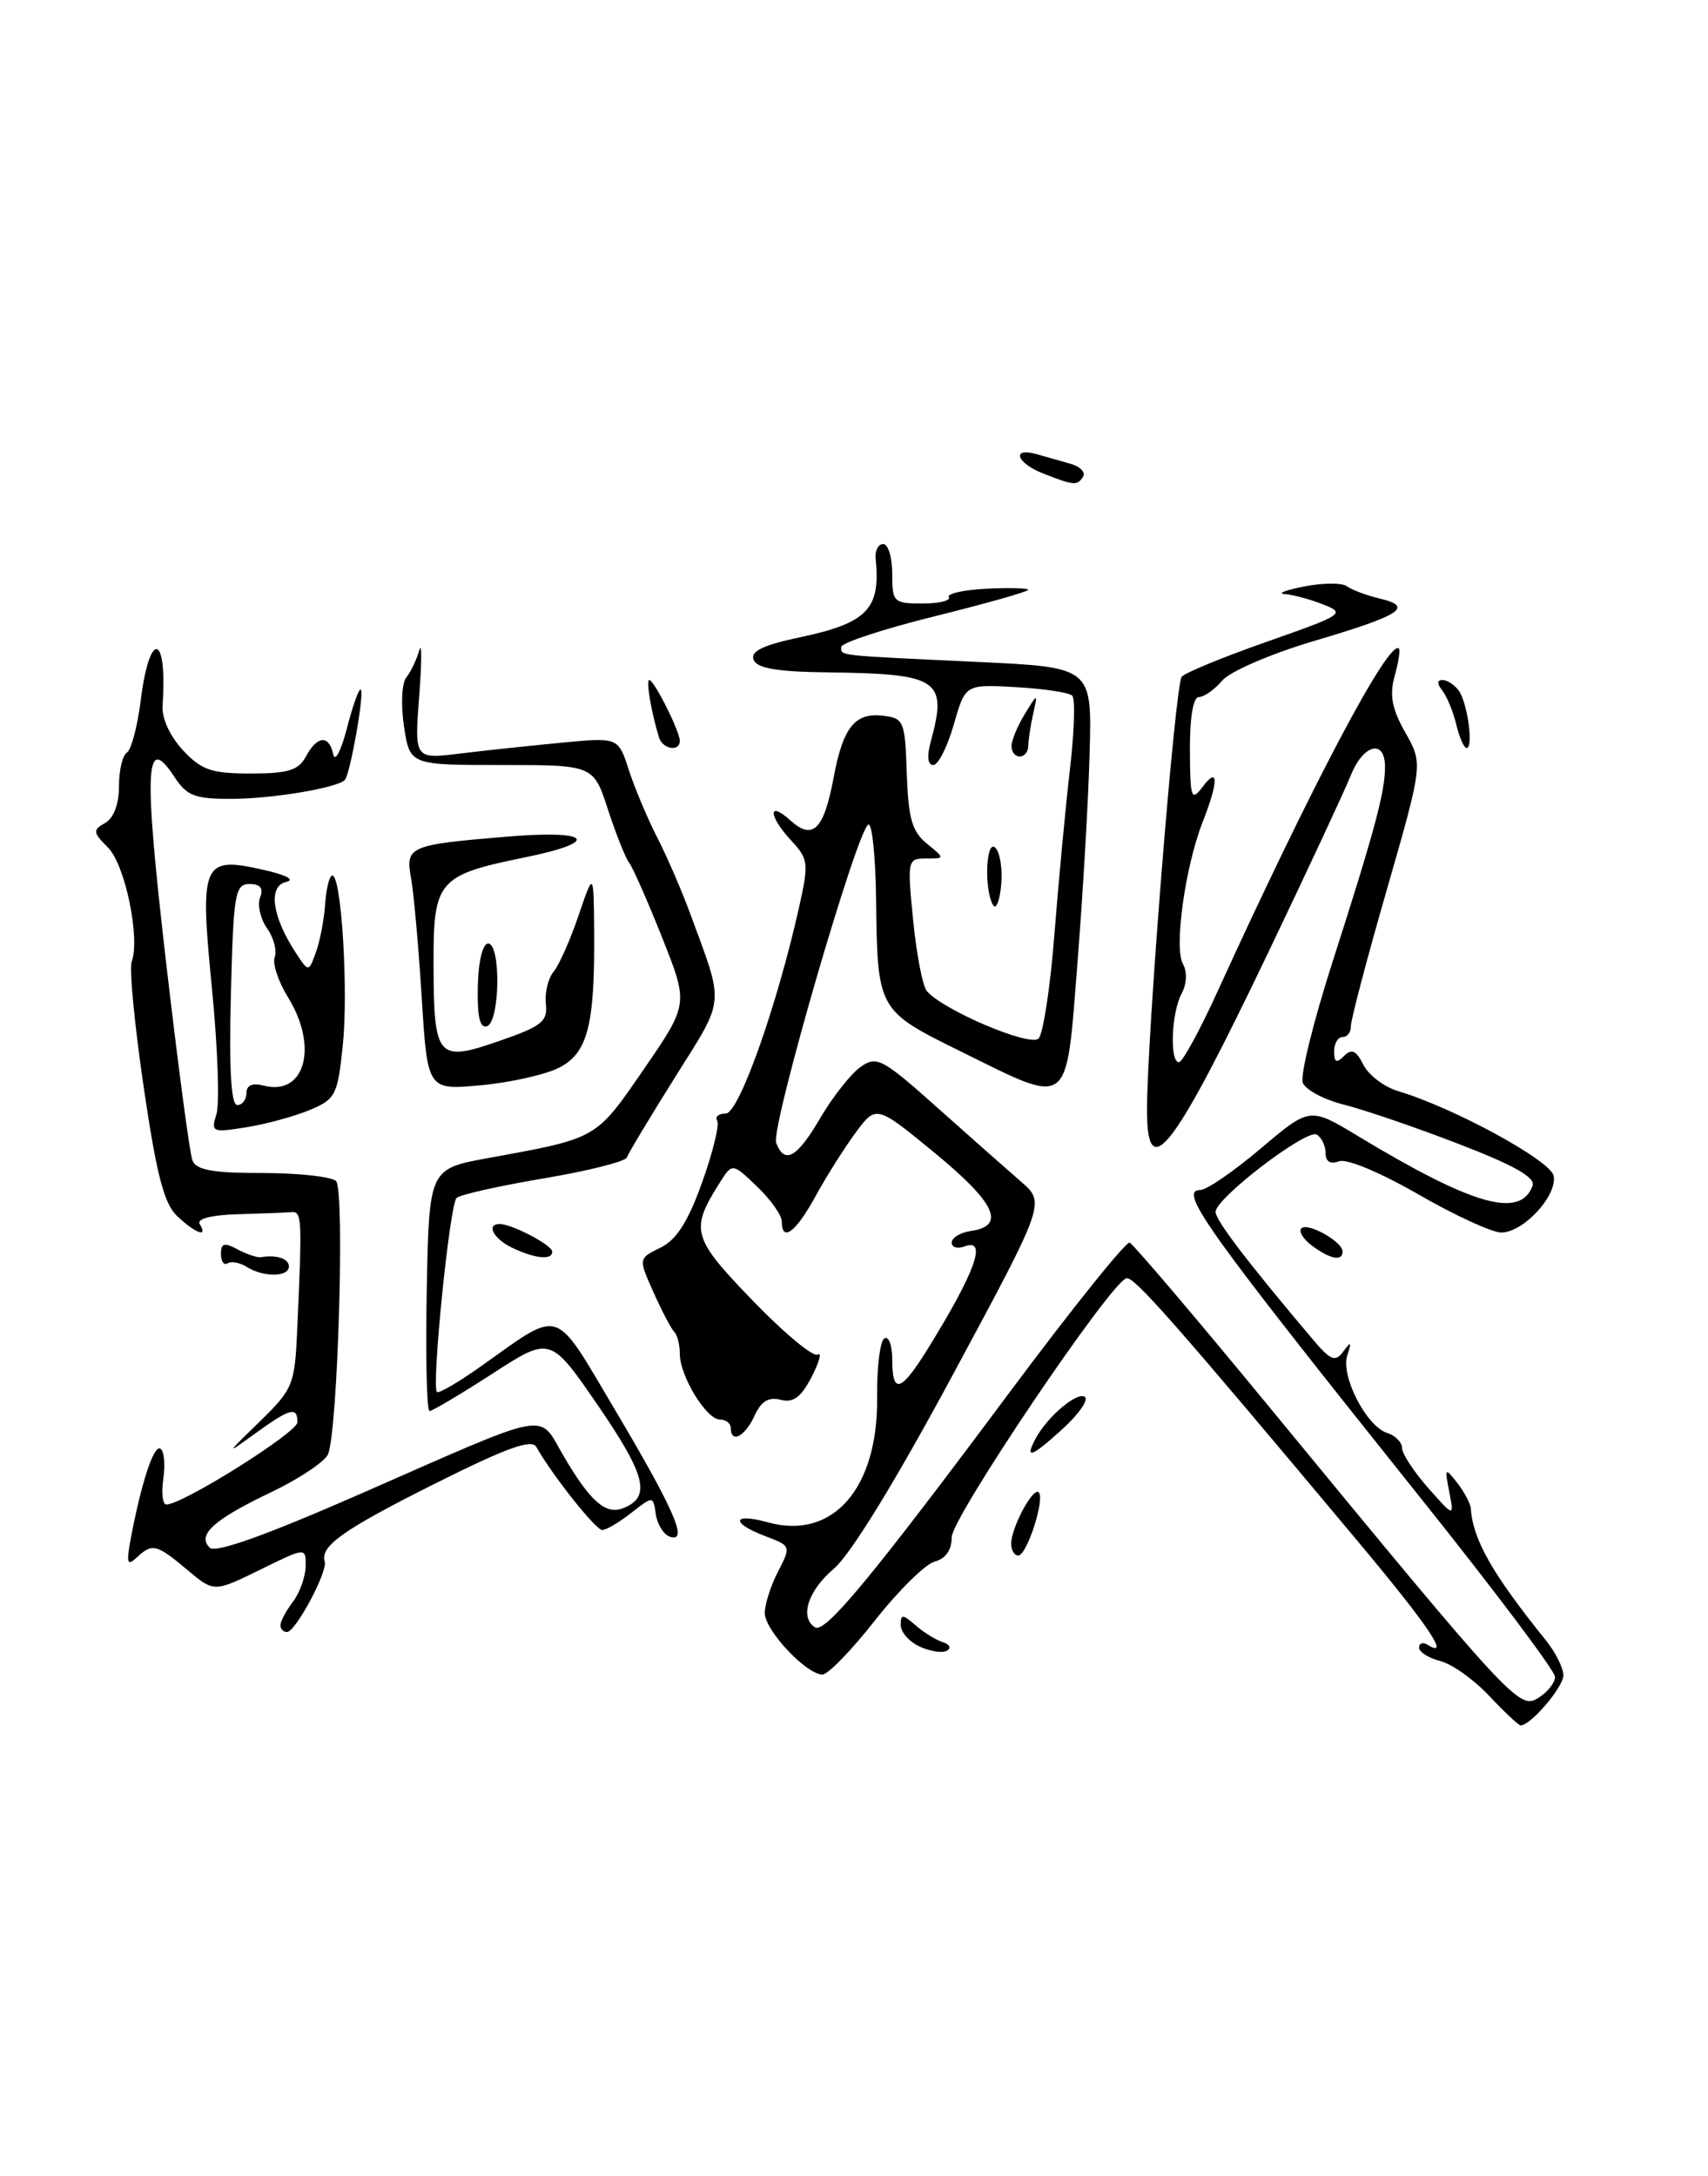 <?xml version="1.0" encoding="UTF-8" standalone="no"?>
<!DOCTYPE svg PUBLIC "-//W3C//DTD SVG 1.1//EN" "http://www.w3.org/Graphics/SVG/1.1/DTD/svg11.dtd" >
<svg xmlns="http://www.w3.org/2000/svg" xmlns:xlink="http://www.w3.org/1999/xlink" version="1.1" viewBox="0 0 201 256">
 <g >
 <path fill="currentColor"
d=" M 175.24 199.50 C 173.45 197.59 170.86 195.75 169.49 195.41 C 168.12 195.06 167.00 194.36 167.00 193.83 C 167.00 193.31 167.45 193.16 168.00 193.50 C 170.77 195.21 168.12 191.28 159.75 181.28 C 138.32 155.67 133.45 150.14 132.56 150.38 C 130.66 150.88 112.00 178.54 112.00 180.84 C 112.00 182.35 111.28 183.38 110.00 183.71 C 108.90 184.00 105.74 187.11 102.98 190.62 C 100.22 194.13 97.44 197.00 96.79 197.00 C 94.89 197.00 90.00 191.79 90.00 189.76 C 90.00 188.74 90.70 186.54 91.56 184.89 C 93.10 181.90 93.09 181.86 90.06 180.72 C 85.92 179.15 86.17 177.93 90.39 179.10 C 98.02 181.20 103.34 175.10 103.22 164.41 C 103.18 160.90 103.56 157.77 104.07 157.46 C 104.58 157.14 105.00 158.26 105.00 159.94 C 105.00 164.08 106.01 163.79 109.14 158.75 C 114.78 149.65 116.25 145.58 113.50 146.64 C 112.67 146.95 112.00 146.75 112.00 146.18 C 112.00 145.61 113.01 145.00 114.24 144.82 C 118.40 144.23 117.18 141.55 110.09 135.71 C 103.12 129.98 103.12 129.98 100.70 133.24 C 99.38 135.03 97.24 138.41 95.96 140.75 C 93.65 144.98 92.00 146.20 92.00 143.69 C 92.00 142.96 90.69 141.12 89.09 139.59 C 86.18 136.80 86.18 136.80 84.69 139.15 C 81.18 144.71 81.43 145.60 88.56 152.99 C 92.26 156.82 95.70 159.68 96.22 159.36 C 96.74 159.04 96.42 160.22 95.51 161.99 C 94.27 164.39 93.35 165.06 91.87 164.68 C 90.45 164.31 89.57 164.85 88.78 166.58 C 87.67 169.01 86.00 169.87 86.00 168.00 C 86.00 167.45 85.42 167.00 84.72 167.00 C 83.12 167.00 80.00 161.87 80.00 159.26 C 80.00 158.20 79.71 157.04 79.34 156.68 C 78.98 156.32 77.89 154.23 76.91 152.04 C 75.12 148.05 75.12 148.05 77.73 146.78 C 79.62 145.85 80.97 143.73 82.63 139.09 C 83.89 135.57 84.69 132.31 84.40 131.84 C 84.12 131.38 84.57 131.00 85.41 131.00 C 86.95 131.00 91.42 118.44 94.05 106.67 C 95.19 101.57 95.13 101.06 93.14 98.92 C 90.42 96.00 90.33 94.09 93.02 96.52 C 95.66 98.91 96.96 97.62 98.11 91.44 C 99.21 85.56 100.61 83.81 103.91 84.20 C 106.37 84.49 106.51 84.82 106.71 91.00 C 106.89 96.28 107.33 97.83 109.08 99.25 C 111.22 101.00 111.22 101.00 108.98 101.00 C 106.80 101.00 106.76 101.20 107.46 108.25 C 107.85 112.24 108.57 115.98 109.06 116.58 C 110.91 118.80 121.21 123.19 122.22 122.18 C 122.76 121.64 123.61 116.08 124.09 109.84 C 124.58 103.61 125.40 94.90 125.91 90.50 C 126.43 86.10 126.55 82.20 126.18 81.84 C 125.81 81.47 122.82 81.02 119.55 80.84 C 113.60 80.50 113.60 80.50 112.24 85.25 C 111.49 87.86 110.41 90.00 109.83 90.00 C 109.17 90.00 109.06 88.98 109.53 87.25 C 111.53 79.94 110.51 79.26 97.36 79.10 C 91.43 79.03 89.07 78.62 88.68 77.62 C 88.30 76.62 89.79 75.89 94.16 74.97 C 102.07 73.29 103.65 71.65 103.05 65.75 C 102.95 64.79 103.35 64.00 103.94 64.00 C 104.52 64.00 105.00 65.58 105.00 67.50 C 105.00 70.84 105.16 71.00 108.56 71.00 C 110.52 71.00 111.91 70.66 111.66 70.25 C 111.41 69.84 113.41 69.39 116.10 69.26 C 118.80 69.13 121.00 69.19 121.00 69.39 C 121.00 69.60 116.05 71.00 110.00 72.50 C 103.95 74.00 99.00 75.63 99.00 76.11 C 99.00 77.17 98.17 77.08 115.00 77.87 C 128.50 78.50 128.50 78.50 128.23 88.50 C 128.09 94.00 127.44 105.14 126.80 113.25 C 125.42 130.66 126.12 130.13 113.03 123.68 C 103.27 118.87 103.25 118.82 103.10 105.75 C 103.04 100.94 102.65 97.00 102.22 97.00 C 101.03 97.00 90.67 132.69 91.34 134.45 C 92.34 137.04 93.79 136.22 96.56 131.48 C 98.02 129.00 100.14 126.32 101.27 125.52 C 103.18 124.18 103.81 124.51 110.29 130.29 C 114.12 133.71 118.55 137.62 120.14 139.00 C 123.03 141.50 123.03 141.50 112.15 161.70 C 105.36 174.31 100.09 182.89 98.14 184.54 C 95.09 187.11 94.06 190.30 95.92 191.45 C 97.11 192.18 102.60 185.55 118.89 163.69 C 126.19 153.90 132.51 146.03 132.94 146.19 C 133.36 146.36 140.56 154.82 148.94 165.00 C 178.00 200.31 178.78 201.15 181.02 199.76 C 182.11 199.08 183.00 197.96 183.00 197.27 C 183.00 196.58 175.89 187.12 167.20 176.26 C 141.88 144.58 138.60 140.00 141.26 140.00 C 141.99 140.00 145.19 137.80 148.36 135.12 C 154.14 130.23 154.14 130.23 159.82 133.66 C 173.33 141.81 178.87 143.39 180.35 139.53 C 180.73 138.53 178.28 137.13 171.69 134.59 C 166.64 132.64 160.56 130.56 158.20 129.97 C 155.83 129.38 153.63 128.21 153.31 127.38 C 152.99 126.54 154.57 120.15 156.81 113.18 C 161.73 97.85 162.99 93.20 162.99 90.25 C 163.00 86.89 160.43 87.53 158.95 91.25 C 158.23 93.04 153.94 102.25 149.41 111.72 C 138.13 135.30 135.02 139.42 134.98 130.75 C 134.95 122.22 138.29 80.47 139.07 79.61 C 139.51 79.12 144.07 77.25 149.19 75.46 C 158.13 72.32 158.39 72.15 155.68 71.10 C 154.14 70.49 152.11 69.95 151.18 69.89 C 150.26 69.82 151.30 69.42 153.50 68.99 C 155.70 68.56 157.95 68.55 158.50 68.97 C 159.05 69.38 160.80 70.04 162.39 70.42 C 166.44 71.39 164.88 72.38 154.50 75.45 C 149.53 76.93 144.76 78.99 143.84 80.06 C 142.93 81.13 141.69 82.00 141.09 82.00 C 140.42 82.00 140.01 84.39 140.03 88.25 C 140.06 93.96 140.19 94.33 141.53 92.56 C 143.41 90.07 143.41 91.91 141.52 96.73 C 139.47 101.98 138.14 111.51 139.21 113.40 C 139.73 114.35 139.67 115.75 139.04 116.92 C 137.84 119.16 137.63 125.02 138.75 124.96 C 139.16 124.94 141.19 121.23 143.25 116.71 C 154.39 92.31 163.47 75.14 164.63 76.30 C 164.80 76.47 164.57 77.93 164.12 79.55 C 163.50 81.79 163.80 83.39 165.38 86.18 C 167.46 89.85 167.46 89.85 163.20 104.68 C 160.85 112.83 158.95 120.06 158.97 120.75 C 158.99 121.44 158.55 122.00 158.00 122.00 C 157.45 122.00 157.00 122.76 157.00 123.70 C 157.00 125.00 157.28 125.12 158.17 124.23 C 159.07 123.33 159.60 123.58 160.44 125.26 C 161.05 126.47 162.88 127.87 164.52 128.36 C 171.09 130.32 182.51 136.54 182.84 138.34 C 183.27 140.68 179.27 145.00 176.67 145.00 C 175.59 145.00 171.19 142.98 166.91 140.51 C 162.41 137.92 158.46 136.27 157.56 136.62 C 156.56 137.00 156.00 136.66 156.00 135.67 C 156.00 134.81 155.53 133.83 154.96 133.48 C 153.80 132.76 143.12 140.90 143.05 142.56 C 143.01 143.50 146.75 148.41 154.43 157.50 C 156.59 160.06 157.13 160.28 158.08 159.00 C 158.99 157.76 159.08 157.84 158.55 159.45 C 157.75 161.87 160.80 167.80 163.23 168.57 C 164.20 168.88 165.00 169.68 165.00 170.36 C 165.00 171.03 166.38 173.13 168.06 175.04 C 171.13 178.50 171.13 178.50 170.55 175.50 C 170.00 172.67 170.05 172.61 171.48 174.44 C 172.32 175.51 173.03 176.86 173.08 177.44 C 173.35 181.17 175.60 185.13 181.94 193.00 C 183.05 194.38 183.97 196.21 183.98 197.08 C 184.00 198.46 180.10 203.03 178.94 202.98 C 178.70 202.97 177.03 201.40 175.24 199.50 Z  M 108.25 193.72 C 107.01 193.16 106.00 192.02 106.00 191.19 C 106.00 189.86 106.20 189.87 107.75 191.21 C 108.71 192.05 110.15 192.94 110.95 193.19 C 111.75 193.43 111.97 193.89 111.45 194.19 C 110.93 194.50 109.49 194.29 108.25 193.72 Z  M 33.00 191.19 C 33.00 190.75 33.66 189.51 34.47 188.44 C 35.28 187.37 35.95 185.49 35.97 184.26 C 36.00 182.02 36.00 182.02 30.59 184.68 C 25.18 187.33 25.18 187.33 22.01 184.66 C 18.41 181.64 17.92 181.52 16.07 183.25 C 14.97 184.28 14.85 183.90 15.38 181.05 C 16.63 174.42 18.10 169.94 18.88 170.43 C 19.31 170.69 19.47 172.28 19.22 173.96 C 18.97 175.63 19.14 177.00 19.58 177.00 C 21.50 177.00 35.00 168.52 35.00 167.32 C 35.00 165.44 34.16 165.66 30.09 168.60 C 26.52 171.18 26.52 171.18 30.59 167.21 C 34.49 163.41 34.69 162.92 34.98 156.37 C 35.57 143.10 35.54 142.50 34.25 142.60 C 33.56 142.66 30.72 142.77 27.94 142.85 C 24.86 142.94 23.12 143.39 23.50 144.00 C 24.51 145.63 23.07 145.14 20.89 143.11 C 19.31 141.64 18.45 138.35 16.91 127.90 C 15.83 120.56 15.20 113.93 15.49 113.15 C 16.53 110.45 14.73 101.73 12.72 99.72 C 10.92 97.92 10.89 97.64 12.37 96.82 C 13.38 96.25 14.00 94.61 14.00 92.51 C 14.00 90.64 14.42 88.86 14.93 88.54 C 15.44 88.23 16.17 85.49 16.55 82.47 C 17.60 74.02 19.72 74.46 19.13 83.00 C 19.02 84.48 20.00 86.62 21.52 88.25 C 23.71 90.60 24.88 91.00 29.51 91.00 C 33.91 91.00 35.13 90.62 36.00 89.00 C 37.32 86.53 38.73 86.42 39.22 88.75 C 39.42 89.71 40.15 88.31 40.84 85.63 C 41.53 82.95 42.26 80.92 42.46 81.13 C 42.90 81.56 41.20 91.13 40.58 91.76 C 39.63 92.70 32.17 93.95 27.37 93.98 C 22.92 94.00 22.00 93.65 20.52 91.39 C 17.09 86.16 16.90 90.27 19.50 112.83 C 20.91 125.02 22.32 135.68 22.64 136.50 C 23.08 137.65 24.99 138.00 30.91 138.00 C 35.14 138.00 39.03 138.43 39.55 138.95 C 40.59 139.99 39.75 168.42 38.60 171.09 C 38.22 171.96 35.21 173.97 31.91 175.55 C 25.14 178.78 23.16 180.56 24.68 182.08 C 25.35 182.75 31.33 180.61 42.59 175.67 C 65.25 165.73 63.28 166.10 66.33 171.30 C 69.45 176.62 71.26 178.22 73.30 177.44 C 76.65 176.15 76.04 173.62 70.42 165.42 C 64.77 157.19 64.77 157.19 57.96 161.60 C 54.21 164.02 50.88 166.00 50.55 166.00 C 50.22 166.00 50.07 159.59 50.22 151.75 C 50.50 137.50 50.50 137.50 57.50 136.23 C 70.35 133.89 70.08 134.05 75.77 125.78 C 81.03 118.13 81.03 118.13 77.93 110.32 C 76.22 106.02 74.47 102.05 74.04 101.50 C 73.62 100.95 72.49 98.14 71.55 95.25 C 69.84 90.00 69.84 90.00 59.03 90.00 C 48.23 90.00 48.23 90.00 47.54 85.44 C 47.16 82.88 47.28 80.35 47.82 79.69 C 48.35 79.03 49.03 77.60 49.34 76.50 C 49.65 75.40 49.64 77.83 49.33 81.90 C 48.77 89.31 48.77 89.31 54.13 88.65 C 57.08 88.29 62.48 87.72 66.13 87.37 C 72.76 86.74 72.76 86.74 74.01 90.62 C 74.71 92.75 76.20 96.30 77.33 98.50 C 78.46 100.70 80.22 104.75 81.23 107.50 C 85.27 118.47 85.38 117.26 79.48 126.67 C 76.51 131.40 73.94 135.67 73.78 136.16 C 73.62 136.64 69.22 137.75 63.99 138.63 C 58.77 139.51 54.15 140.54 53.73 140.93 C 52.92 141.68 50.76 163.09 51.42 163.76 C 51.63 163.97 53.99 162.59 56.65 160.70 C 66.19 153.94 65.08 153.58 72.32 165.77 C 79.36 177.63 81.05 181.51 78.85 180.79 C 78.11 180.54 77.36 179.36 77.18 178.16 C 76.86 175.97 76.86 175.97 74.29 177.98 C 72.88 179.09 71.34 180.00 70.87 180.00 C 70.11 180.00 65.01 173.58 63.11 170.22 C 62.57 169.26 59.56 170.35 51.31 174.48 C 40.44 179.92 37.65 181.88 38.21 183.70 C 38.59 184.88 34.78 192.00 33.77 192.00 C 33.35 192.00 33.00 191.64 33.00 191.19 Z  M 119.00 181.61 C 119.00 179.71 121.57 174.91 122.24 175.57 C 123.00 176.33 120.84 183.00 119.83 183.00 C 119.37 183.00 119.00 182.38 119.00 181.61 Z  M 121.87 169.24 C 123.27 166.62 126.91 163.58 127.70 164.37 C 128.08 164.74 126.92 166.39 125.13 168.03 C 121.41 171.43 120.53 171.76 121.87 169.24 Z  M 29.05 149.05 C 28.25 148.55 27.24 148.35 26.80 148.62 C 26.36 148.90 26.00 148.40 26.00 147.52 C 26.00 146.25 26.39 146.14 27.96 146.98 C 29.04 147.56 30.27 147.97 30.71 147.90 C 32.56 147.59 34.00 148.07 34.00 149.00 C 34.00 150.25 30.99 150.28 29.05 149.05 Z  M 60.25 146.78 C 58.07 145.73 57.17 144.00 58.80 144.00 C 60.25 144.00 64.98 146.48 64.99 147.25 C 65.00 148.28 62.94 148.08 60.25 146.78 Z  M 154.44 146.58 C 153.38 145.80 152.80 144.87 153.15 144.51 C 153.89 143.77 158.00 146.08 158.00 147.24 C 158.00 148.41 156.58 148.15 154.44 146.58 Z  M 25.47 131.08 C 25.86 129.86 25.62 123.24 24.95 116.36 C 23.48 101.45 23.80 100.70 31.00 102.33 C 33.72 102.94 34.77 103.51 33.66 103.76 C 31.55 104.24 32.00 107.75 34.72 111.95 C 36.31 114.40 36.31 114.40 37.16 112.09 C 37.63 110.82 38.13 108.25 38.26 106.39 C 38.39 104.53 38.77 103.00 39.11 103.00 C 40.18 103.00 41.01 116.57 40.34 123.00 C 39.73 128.84 39.49 129.32 36.44 130.59 C 34.66 131.33 31.30 132.25 28.98 132.62 C 24.97 133.26 24.81 133.19 25.47 131.08 Z  M 29.00 128.59 C 29.00 127.68 29.70 127.37 31.01 127.71 C 35.88 128.99 37.50 123.17 33.90 117.34 C 32.75 115.48 32.04 113.34 32.33 112.59 C 32.61 111.84 32.21 110.31 31.42 109.20 C 30.64 108.08 30.27 106.45 30.61 105.58 C 31.03 104.49 30.64 104.00 29.36 104.00 C 27.66 104.01 27.47 105.12 27.17 117.00 C 26.95 125.82 27.19 130.00 27.92 130.00 C 28.52 130.00 29.00 129.37 29.00 128.59 Z  M 49.63 117.38 C 49.26 111.40 48.69 105.08 48.38 103.35 C 47.69 99.56 48.09 99.39 59.75 98.42 C 69.60 97.61 70.76 99.04 61.75 100.87 C 51.57 102.95 51.00 103.60 51.02 113.27 C 51.04 124.51 51.44 125.00 58.71 122.48 C 63.75 120.74 64.47 120.18 64.24 118.11 C 64.09 116.80 64.50 115.10 65.14 114.33 C 65.78 113.56 67.11 110.58 68.08 107.71 C 69.86 102.50 69.86 102.50 69.92 109.50 C 70.01 120.57 69.18 123.86 65.83 125.59 C 64.24 126.41 60.10 127.35 56.63 127.67 C 50.31 128.26 50.31 128.26 49.63 117.38 Z  M 56.23 116.06 C 56.29 113.11 56.80 111.00 57.44 111.00 C 58.97 111.00 58.84 120.22 57.31 120.73 C 56.47 121.01 56.15 119.59 56.23 116.06 Z  M 116.88 106.50 C 115.79 104.73 116.02 98.62 117.14 99.74 C 117.69 100.29 118.00 102.27 117.82 104.12 C 117.65 105.98 117.22 107.05 116.88 106.50 Z  M 119.04 87.75 C 119.05 87.06 119.76 85.38 120.60 84.00 C 122.13 81.50 122.13 81.50 121.58 84.00 C 121.27 85.38 121.02 87.06 121.01 87.75 C 121.01 88.44 120.55 89.00 120.00 89.00 C 119.45 89.00 119.02 88.44 119.04 87.75 Z  M 77.55 86.75 C 76.64 83.79 76.00 80.00 76.41 80.00 C 76.97 80.00 80.00 86.03 80.00 87.15 C 80.00 88.48 77.98 88.15 77.55 86.75 Z  M 171.38 85.25 C 171.02 83.74 170.28 81.94 169.74 81.25 C 169.09 80.43 169.10 80.00 169.76 80.00 C 170.31 80.00 171.16 80.56 171.67 81.25 C 172.70 82.67 173.43 88.00 172.59 88.00 C 172.29 88.00 171.74 86.76 171.38 85.25 Z  M 122.75 55.70 C 119.60 54.46 118.98 52.58 122.00 53.43 C 123.10 53.74 124.91 54.26 126.01 54.57 C 127.12 54.89 127.77 55.56 127.46 56.07 C 126.78 57.17 126.38 57.13 122.75 55.70 Z "/>
</g>
</svg>